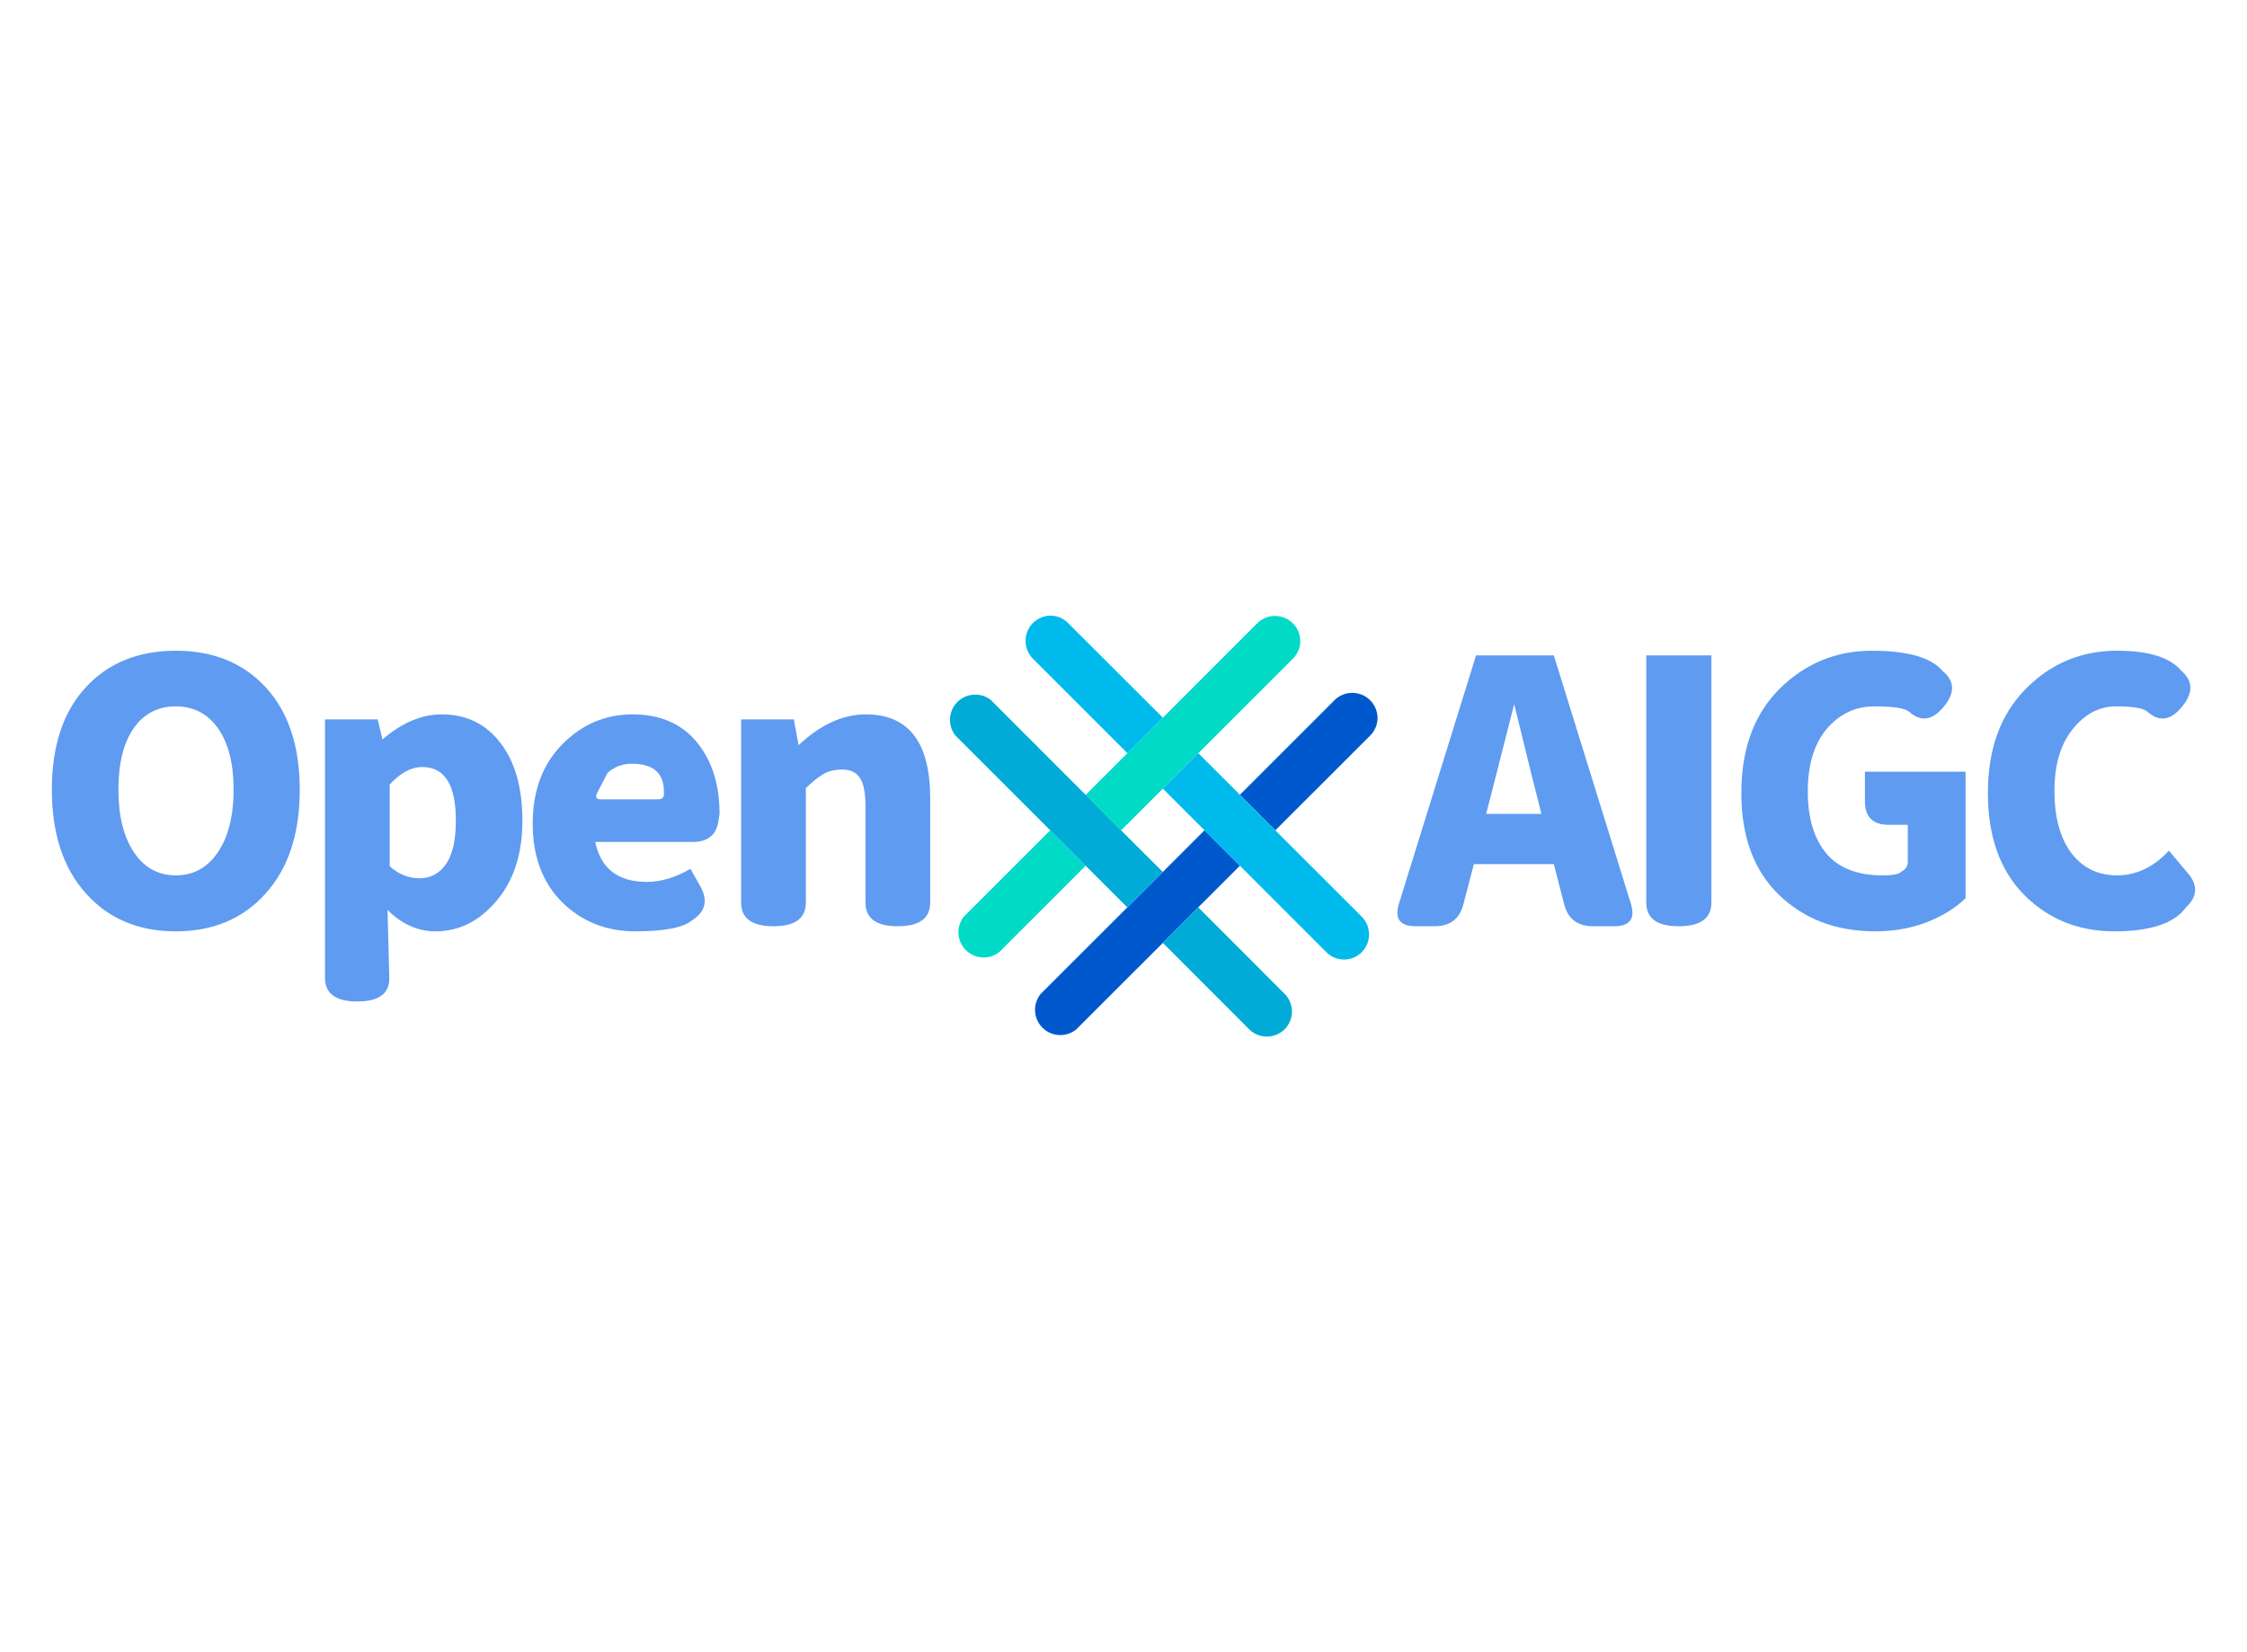 <svg data-v-70b83f88="" version="1.0" xmlns="http://www.w3.org/2000/svg" xmlns:xlink="http://www.w3.org/1999/xlink" width="100%" height="100%" viewBox="0 0 340 250" preserveAspectRatio="xMidYMid meet" color-interpolation-filters="sRGB" style="margin: auto;"> <rect data-v-70b83f88="" x="0" y="0" width="100%" height="100%" fill="#fff" fill-opacity="0" class="background"></rect> <rect data-v-70b83f88="" x="0" y="0" width="100%" height="100%" fill="url(#watermark)" fill-opacity="1" class="watermarklayer"></rect> <g data-v-70b83f88="" fill="#5F9BF1" class="iconblsvg-g iconsvg" transform="translate(7.847,93.155)"><g class="tp-name" opacity="1" transform="matrix(1,0,0,1,0,0)"><g data-gra="path-name" transform="translate(0, 5.308)"><g transform="scale(1)"><path d="M35.23-4.98Q30.09 0.77 21.61 0.77 13.14 0.77 8-4.98 2.86-10.72 2.86-20.65 2.86-30.58 7.97-36.13 13.09-41.69 21.61-41.69 30.14-41.69 35.26-36.11 40.37-30.52 40.37-20.63 40.37-10.72 35.23-4.98ZM15.26-11.22Q17.6-7.7 21.61-7.7 25.63-7.7 28-11.22 30.36-14.74 30.36-20.65 30.36-26.57 28.02-29.92 25.68-33.27 21.61-33.27 17.55-33.27 15.23-29.95 12.93-26.62 12.93-20.68 12.93-14.74 15.26-11.22ZM53.92 7.81Q53.98 11.38 49.08 11.38 44.19 11.38 44.19 7.81L44.19 7.81 44.19-31.3 52.16-31.3 52.88-28.27Q57.33-32.06 61.84-32.06L61.84-32.06Q67.45-32.06 70.75-27.72L70.75-27.72Q74.06-23.43 74.06-15.95 74.06-8.47 70.15-3.85 66.25 0.77 60.91 0.77L60.91 0.77Q56.89 0.77 53.65-2.48L53.65-2.48 53.92 7.81ZM53.98-21.45L53.98-9.07Q56.02-7.26 58.49-7.26L58.49-7.26Q61.02-7.26 62.5-9.4 63.99-11.55 63.99-16L63.99-16Q63.99-24.09 58.93-24.09L58.93-24.09Q56.4-24.09 53.98-21.45L53.98-21.45ZM99.49-8.69L101.03-5.94Q102.73-2.81 99.71-0.88L99.71-0.88Q97.73 0.77 91.13 0.77L91.13 0.77Q84.58 0.77 80.07-3.63L80.07-3.63Q75.62-8.09 75.62-15.51L75.62-15.51Q75.62-22.99 80.07-27.5L80.07-27.5Q84.53-32.06 90.74-32.06 96.96-32.06 100.42-27.89 103.89-23.71 103.89-17L103.89-17 103.78-16.34Q103.45-12.76 99.87-12.76L99.87-12.76 85.08-12.76Q86.34-6.71 92.89-6.71L92.89-6.71Q96.08-6.71 99.49-8.69L99.49-8.69ZM86.95-23.21L85.35-20.13Q84.91-19.2 85.96-19.2L85.96-19.2 94.54-19.2Q95.58-19.2 95.47-20.18L95.47-20.18Q95.58-24.59 90.63-24.59L90.63-24.59Q88.49-24.59 86.95-23.21L86.95-23.21ZM116.95-3.58Q116.95 0 112.05 0 107.16 0 107.16-3.58L107.16-3.58 107.16-31.3 115.13-31.3 115.85-27.39Q120.8-32.06 126.02-32.06L126.02-32.06Q135.76-32.06 135.76-19.36L135.76-19.36 135.76-3.58Q135.76 0 130.86 0 125.97 0 125.97-3.58L125.97-3.58 125.97-18.15Q125.97-21.29 125.09-22.5L125.09-22.5Q124.26-23.71 122.5-23.71L122.5-23.71Q120.8-23.71 119.64-23.05 118.49-22.39 116.95-20.9L116.95-20.9 116.95-3.58Z" transform="translate(-2.86, 41.69)"></path></g></g> <g transform="translate(135.9, 0)"><g><g class="imagesvg"><g><rect fill="#5F9BF1" fill-opacity="0" stroke-width="2" x="0" y="0" width="64.694" height="63.69" class="image-rect"></rect> <svg x="0" y="0" width="64.694" height="63.69" filtersec="colorsb557643628" class="image-svg-svg primary" style="overflow: visible;"><svg xmlns="http://www.w3.org/2000/svg" viewBox="0.439 -0 101.562 99.985"><path d="M69.3 59.41l-9.89 9.89L51 77.73 30.46 98.26A6 6 0 0 1 22 89.83L42.56 69.3 51 60.88l9.9-9.9zM102 24.28a6 6 0 0 1-1.75 4.21L77.72 51l-8.42-8.44 22.5-22.5a6 6 0 0 1 10.2 4.22z" fill="#0059cc"></path><path d="M83.64 6a5.94 5.94 0 0 1-1.74 4.21L41.08 51l-8.42-8.42 9.9-9.89L51 24.24 73.48 1.75A6 6 0 0 1 83.64 6zM32.66 59.41L12.13 79.93a6 6 0 0 1-8.42-8.42L24.24 51z" fill="#00dac7"></path><path d="M51 24.24l-8.42 8.43-22.5-22.5A6 6 0 0 1 24.28 0a5.89 5.89 0 0 1 4.2 1.75zM98.25 79.93a5.94 5.94 0 0 1-8.42 0L51 41.09l8.42-8.42 9.9 9.89 8.4 8.44 20.53 20.51a6 6 0 0 1 0 8.42z" fill="#00baec"></path><path d="M51 60.88l-8.44 8.42L1.74 28.49a6 6 0 0 1 8.43-8.43l22.49 22.5L41.08 51zM79.93 98.26a6 6 0 0 1-8.42 0L51 77.73l8.42-8.43 20.51 20.53a6 6 0 0 1 0 8.43z" fill="#00abd8"></path></svg></svg> <!----></g></g></g></g> <g data-gra="path-name-1" fill="#5F9BF1" transform="translate(203.594, 5.308)"><g transform="scale(1)"><path d="M14.69-20.46L14.69-20.46 13.8-17 22.16-17 21.29-20.46Q20.73-22.61 19.64-27.11 18.54-31.63 18.04-33.6L18.04-33.6Q15.68-24.36 14.69-20.46ZM6 0L3.14 0Q-0.44 0 0.6-3.41L0.6-3.41 12.27-40.98 24.04-40.98 35.7-3.41Q36.74 0 33.16 0L33.16 0 29.98 0Q26.4 0 25.57-3.46L25.57-3.46 24.04-9.4 11.94-9.4 10.39-3.46Q9.57 0 6 0L6 0ZM42.92 0L42.92 0Q38.03 0 38.03-3.58L38.03-3.58 38.03-40.98 47.88-40.98 47.88-3.58Q47.88 0 42.92 0ZM72.7 0.77L72.7 0.77Q63.85 0.77 58.13-4.73 52.41-10.23 52.41-20.18 52.41-30.14 58.18-35.91L58.18-35.91Q64.02-41.69 72.16-41.69 80.3-41.69 82.88-38.61L82.88-38.61Q85.63-36.35 83.04-33.22 80.46-30.09 77.82-32.45L77.82-32.45Q76.88-33.27 72.54-33.27L72.54-33.27Q68.25-33.27 65.33-29.86L65.33-29.86Q62.47-26.46 62.47-20.41 62.47-14.36 65.28-11L65.28-11Q68.08-7.7 73.75-7.7L73.75-7.7Q76.22-7.7 76.66-8.3L76.66-8.3Q77.6-8.74 77.6-9.79L77.6-9.79 77.6-15.35 74.69-15.35Q71.11-15.35 71.11-18.92L71.11-18.92 71.11-23.38 86.34-23.38 86.34-4.24Q84.09-2.04 80.46-0.6L80.46-0.6Q76.83 0.77 72.7 0.77ZM117.11-11.44L120.03-7.97Q122.28-5.28 119.7-2.86L119.7-2.86Q117.06 0.77 108.86 0.77L108.86 0.77Q100.72 0.77 95.22-4.73L95.22-4.73Q89.72-10.29 89.72-20.18 89.72-30.09 95.39-35.86L95.39-35.86Q101.11-41.69 109.25-41.69L109.25-41.69Q116.45-41.69 118.98-38.66L118.98-38.66Q121.68-36.35 119.09-33.22L119.09-33.22Q116.56-30.09 113.87-32.45L113.87-32.45Q112.99-33.27 109.14-33.27 105.29-33.27 102.54-29.81L102.54-29.81Q99.79-26.4 99.79-20.46 99.79-14.52 102.32-11.11L102.32-11.11Q104.91-7.7 109.25-7.7L109.25-7.7Q113.65-7.7 117.11-11.44L117.11-11.44Z" transform="translate(-0.366, 41.69)"></path></g></g></g> <!----></g><defs v-gra="od"></defs></svg>